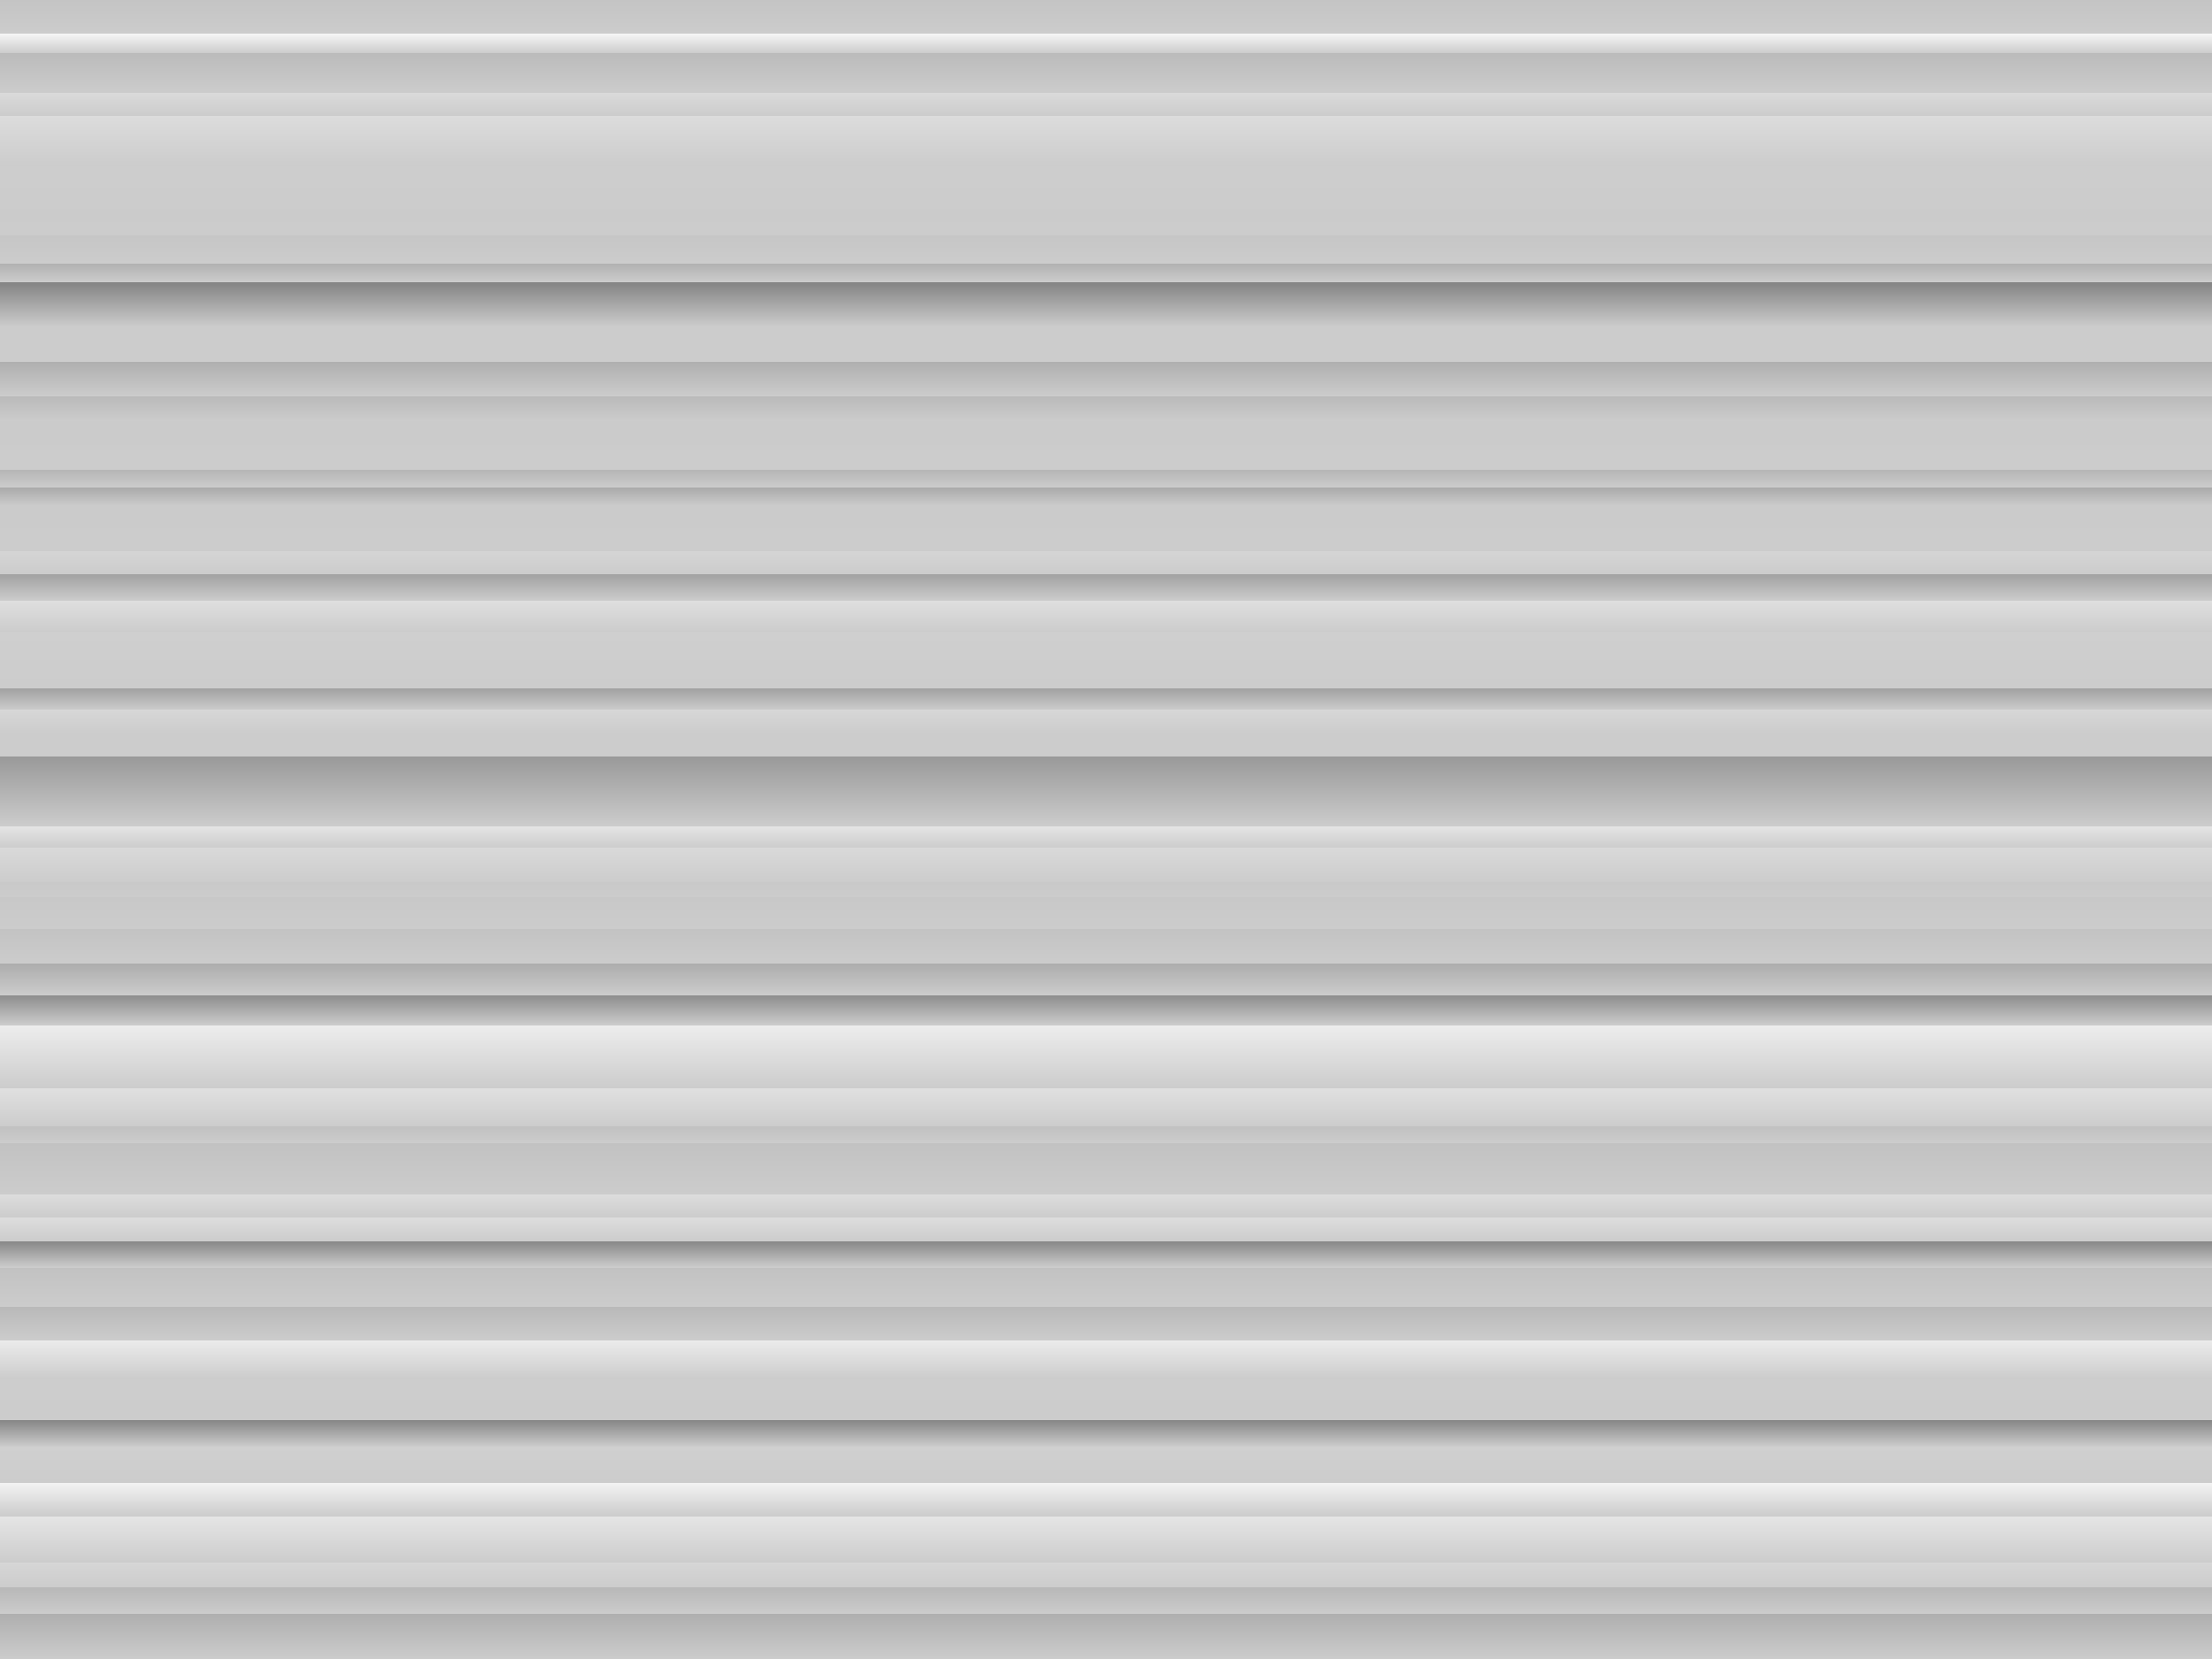 ﻿<svg xmlns='http://www.w3.org/2000/svg' width='100%' height='100%' viewBox='0 0 1600 1200'><rect fill='#cccccc' width='1600' height='1200'/><defs><linearGradient id='a' x1='0' x2='0' y1='0' y2='100%' gradientUnits='userSpaceOnUse'><stop  offset='0' stop-color='#c4c4c4'/><stop  offset='0.02' stop-color='#cccccc'/><stop  offset='0.02' stop-color='#f7f7f7'/><stop  offset='0.032' stop-color='#cccccc'/><stop  offset='0.032' stop-color='#bbbbbb'/><stop  offset='0.056' stop-color='#cccccc'/><stop  offset='0.056' stop-color='#dadada'/><stop  offset='0.07' stop-color='#cccccc'/><stop  offset='0.07' stop-color='#dcdcdc'/><stop  offset='0.1' stop-color='#cccccc'/><stop  offset='0.1' stop-color='#cdcdcd'/><stop  offset='0.126' stop-color='#cccccc'/><stop  offset='0.126' stop-color='#cbcbcb'/><stop  offset='0.142' stop-color='#cccccc'/><stop  offset='0.142' stop-color='#c6c6c6'/><stop  offset='0.159' stop-color='#cccccc'/><stop  offset='0.159' stop-color='#b1b1b1'/><stop  offset='0.17' stop-color='#cccccc'/><stop  offset='0.17' stop-color='#838383'/><stop  offset='0.197' stop-color='#cccccc'/><stop  offset='0.197' stop-color='#cccccc'/><stop  offset='0.218' stop-color='#cccccc'/><stop  offset='0.218' stop-color='#afafaf'/><stop  offset='0.239' stop-color='#cccccc'/><stop  offset='0.239' stop-color='#bababa'/><stop  offset='0.254' stop-color='#cccccc'/><stop  offset='0.254' stop-color='#cbcbcb'/><stop  offset='0.283' stop-color='#cccccc'/><stop  offset='0.283' stop-color='#b5b5b5'/><stop  offset='0.294' stop-color='#cccccc'/><stop  offset='0.294' stop-color='#aaaaaa'/><stop  offset='0.305' stop-color='#cccccc'/><stop  offset='0.305' stop-color='#cbcbcb'/><stop  offset='0.332' stop-color='#cccccc'/><stop  offset='0.332' stop-color='#d5d5d5'/><stop  offset='0.346' stop-color='#cccccc'/><stop  offset='0.346' stop-color='#a1a1a1'/><stop  offset='0.362' stop-color='#cccccc'/><stop  offset='0.362' stop-color='#dfdfdf'/><stop  offset='0.381' stop-color='#cccccc'/><stop  offset='0.381' stop-color='#cfcfcf'/><stop  offset='0.415' stop-color='#cccccc'/><stop  offset='0.415' stop-color='#a1a1a1'/><stop  offset='0.428' stop-color='#cccccc'/><stop  offset='0.428' stop-color='#d7d7d7'/><stop  offset='0.442' stop-color='#cccccc'/><stop  offset='0.442' stop-color='#cccccc'/><stop  offset='0.456' stop-color='#cccccc'/><stop  offset='0.456' stop-color='#999999'/><stop  offset='0.498' stop-color='#cccccc'/><stop  offset='0.498' stop-color='#e5e5e5'/><stop  offset='0.511' stop-color='#cccccc'/><stop  offset='0.511' stop-color='#d9d9d9'/><stop  offset='0.532' stop-color='#cccccc'/><stop  offset='0.532' stop-color='#c9c9c9'/><stop  offset='0.541' stop-color='#cccccc'/><stop  offset='0.541' stop-color='#c8c8c8'/><stop  offset='0.56' stop-color='#cccccc'/><stop  offset='0.56' stop-color='#c3c3c3'/><stop  offset='0.581' stop-color='#cccccc'/><stop  offset='0.581' stop-color='#adadad'/><stop  offset='0.6' stop-color='#cccccc'/><stop  offset='0.6' stop-color='#8d8d8d'/><stop  offset='0.618' stop-color='#cccccc'/><stop  offset='0.618' stop-color='#ededed'/><stop  offset='0.656' stop-color='#cccccc'/><stop  offset='0.656' stop-color='#e0e0e0'/><stop  offset='0.679' stop-color='#cccccc'/><stop  offset='0.679' stop-color='#c1c1c1'/><stop  offset='0.689' stop-color='#cccccc'/><stop  offset='0.689' stop-color='#c2c2c2'/><stop  offset='0.720' stop-color='#cccccc'/><stop  offset='0.720' stop-color='#dddddd'/><stop  offset='0.734' stop-color='#cccccc'/><stop  offset='0.734' stop-color='#dddddd'/><stop  offset='0.748' stop-color='#cccccc'/><stop  offset='0.748' stop-color='#868686'/><stop  offset='0.764' stop-color='#cccccc'/><stop  offset='0.764' stop-color='#c2c2c2'/><stop  offset='0.788' stop-color='#cccccc'/><stop  offset='0.788' stop-color='#b9b9b9'/><stop  offset='0.808' stop-color='#cccccc'/><stop  offset='0.808' stop-color='#ebebeb'/><stop  offset='0.831' stop-color='#cccccc'/><stop  offset='0.831' stop-color='#cdcdcd'/><stop  offset='0.856' stop-color='#cccccc'/><stop  offset='0.856' stop-color='#868686'/><stop  offset='0.872' stop-color='#cccccc'/><stop  offset='0.872' stop-color='#d0d0d0'/><stop  offset='0.894' stop-color='#cccccc'/><stop  offset='0.894' stop-color='#f2f2f2'/><stop  offset='0.914' stop-color='#cccccc'/><stop  offset='0.914' stop-color='#e5e5e5'/><stop  offset='0.942' stop-color='#cccccc'/><stop  offset='0.942' stop-color='#d6d6d6'/><stop  offset='0.957' stop-color='#cccccc'/><stop  offset='0.957' stop-color='#b8b8b8'/><stop  offset='0.973' stop-color='#cccccc'/><stop  offset='0.973' stop-color='#afafaf'/><stop  offset='1' stop-color='#cccccc'/><stop  offset='1' stop-color='#727272'/></linearGradient></defs><rect fill-opacity='1' fill='url(#a)' x='0' y='0' width='100%' height='100%'/></svg>